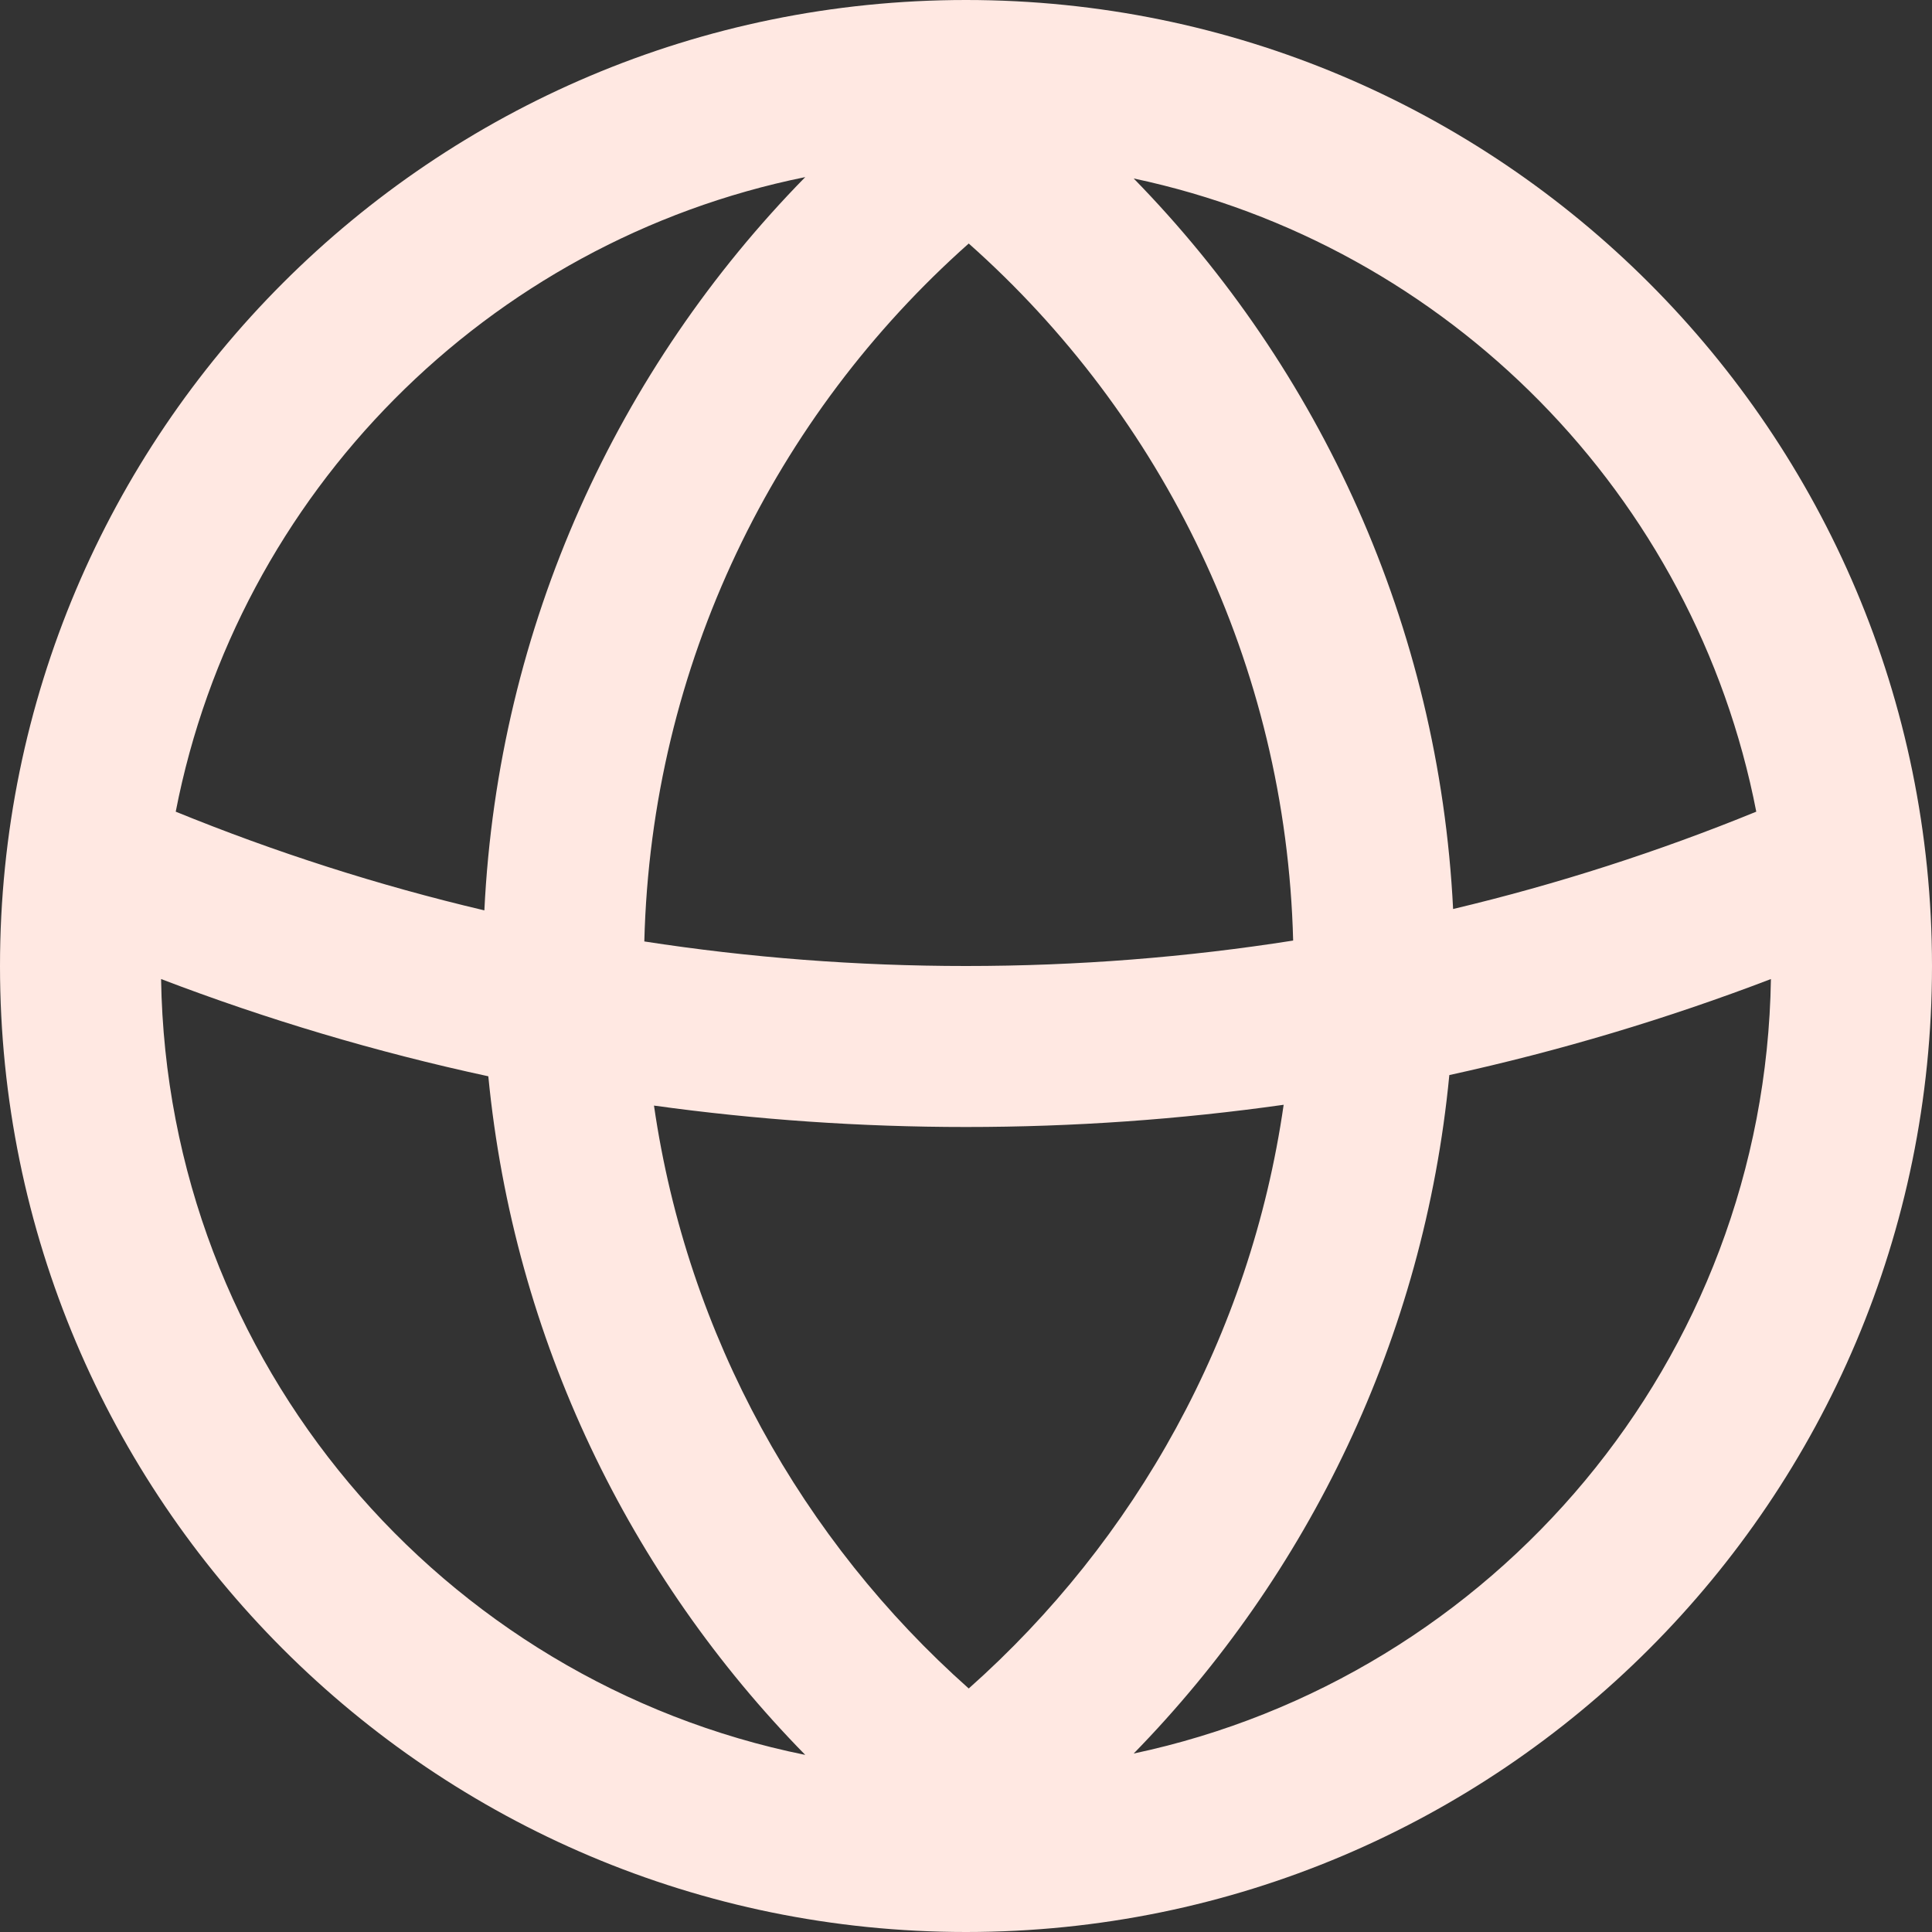 <svg xmlns="http://www.w3.org/2000/svg" width="24" height="24" fill="none" style=""><rect width="100%" height="100%" fill="#333333" stroke="none"/><rect id="backgroundrect" width="100%" height="100%" x="0" y="0" fill="none" stroke="none"/>

<g class="currentLayer" style=""><title>Layer 1</title><path fill-rule="evenodd" clip-rule="evenodd" d="M2.183 10.083C3.417 10.586 4.697 10.998 6.017 11.309C6.189 7.767 7.678 4.571 10.003 2.2C6.055 3 2.952 6.125 2.183 10.083ZM6.066 13.37C4.67 13.069 3.312 12.663 2.001 12.162C2.077 16.929 5.488 20.885 10.003 21.8C7.827 19.582 6.384 16.641 6.066 13.37ZM8.124 13.734C9.391 13.909 10.685 14 12 14C13.339 14 14.656 13.906 15.946 13.724C15.533 16.594 14.104 19.137 12.034 20.975C9.967 19.139 8.539 16.6 8.124 13.734ZM16.064 11.684C14.741 11.892 13.383 12 12 12C10.641 12 9.306 11.896 8.004 11.695C8.09 8.248 9.629 5.161 12.034 3.025C14.437 5.159 15.976 8.242 16.064 11.684ZM18.004 13.355C17.69 16.623 16.252 19.562 14.083 21.783C18.555 20.835 21.924 16.898 21.999 12.162C20.71 12.655 19.376 13.055 18.004 13.355ZM21.817 10.083C20.605 10.578 19.347 10.984 18.051 11.292C17.875 7.766 16.395 4.583 14.083 2.217C17.99 3.045 21.054 6.153 21.817 10.083ZM0 12C0 5.373 5.373 0 12 0C18.627 0 24 5.373 24 12C24 18.627 18.627 24 12 24C5.373 24 0 18.627 0 12Z" fill="#FFE8E2" id="svg_1" class="selected" fill-opacity="1"/></g></svg>
